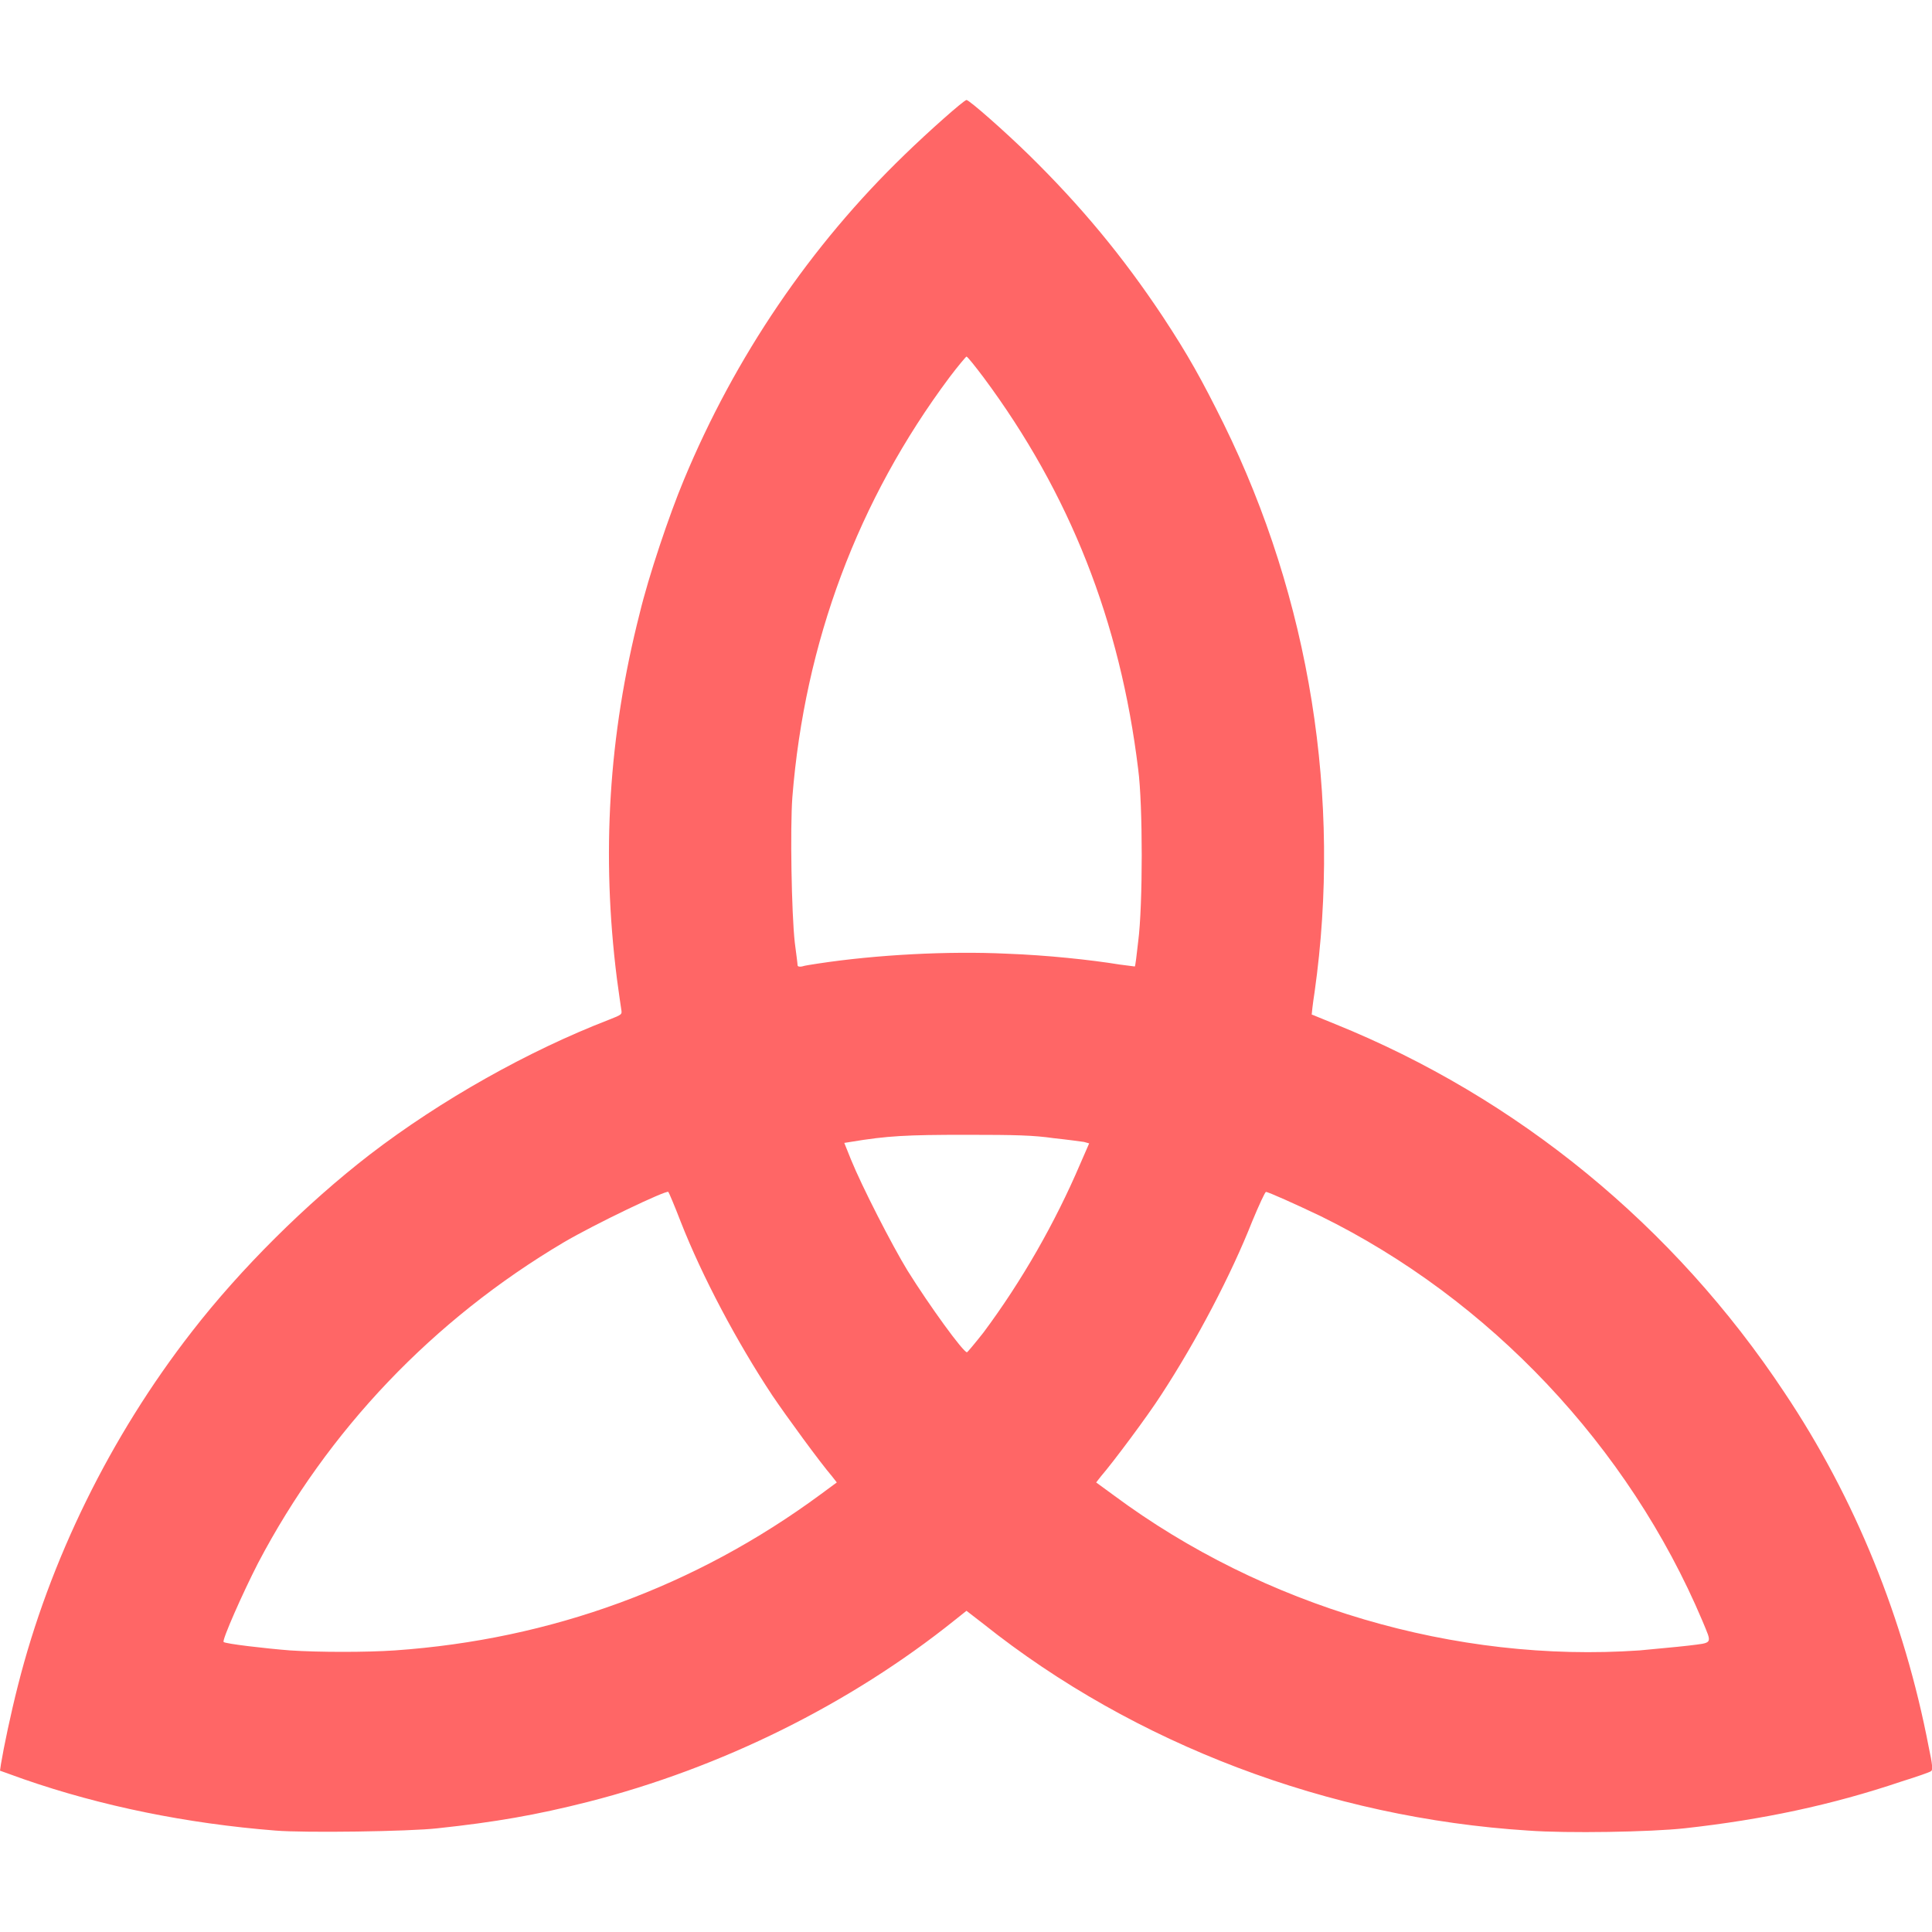 
<svg xmlns="http://www.w3.org/2000/svg" xmlns:xlink="http://www.w3.org/1999/xlink" width="16px" height="16px" viewBox="0 0 16 16" version="1.1">
<g id="surface1">
<path style=" stroke:none;fill-rule:nonzero;fill:#ff6666;fill-opacity:1;" d="M 2.281 15.16 C 1.547 15.102 0.836 14.957 0.195 14.734 L 0 14.664 L 0.008 14.609 C 0.031 14.469 0.09 14.188 0.148 13.961 C 0.41 12.922 0.914 11.895 1.59 11.027 C 1.992 10.508 2.535 9.969 3.062 9.562 C 3.652 9.109 4.375 8.703 5.043 8.445 C 5.152 8.402 5.152 8.402 5.145 8.359 C 5.141 8.336 5.125 8.223 5.109 8.105 C 4.98 7.082 5.039 6.094 5.297 5.082 C 5.371 4.773 5.543 4.262 5.664 3.973 C 6.086 2.957 6.711 2.035 7.492 1.281 C 7.688 1.09 7.984 0.828 8.004 0.828 C 8.027 0.828 8.324 1.09 8.523 1.285 C 8.949 1.703 9.297 2.121 9.629 2.621 C 9.84 2.941 9.953 3.145 10.133 3.508 C 10.848 4.961 11.113 6.613 10.887 8.215 C 10.871 8.316 10.863 8.398 10.863 8.402 C 10.867 8.402 10.949 8.438 11.055 8.48 C 12.566 9.09 13.863 10.152 14.777 11.531 C 15.363 12.406 15.77 13.41 15.973 14.469 C 16.004 14.613 16.008 14.66 15.992 14.668 C 15.984 14.676 15.871 14.715 15.746 14.754 C 15.168 14.949 14.594 15.07 13.953 15.141 C 13.672 15.172 12.977 15.184 12.656 15.16 C 11.004 15.055 9.395 14.445 8.145 13.449 L 8.004 13.34 L 7.906 13.418 C 7.039 14.113 5.973 14.641 4.871 14.922 C 4.441 15.031 4.102 15.09 3.625 15.141 C 3.391 15.168 2.52 15.18 2.281 15.16 Z M 3.27 13.668 C 4.562 13.578 5.758 13.141 6.797 12.375 L 6.93 12.277 L 6.891 12.227 C 6.793 12.113 6.516 11.734 6.395 11.555 C 6.105 11.117 5.816 10.574 5.637 10.117 C 5.586 9.984 5.539 9.875 5.535 9.871 C 5.523 9.852 4.926 10.137 4.668 10.289 C 3.586 10.93 2.715 11.844 2.137 12.945 C 2.012 13.188 1.836 13.586 1.852 13.598 C 1.863 13.613 2.199 13.652 2.402 13.668 C 2.645 13.684 3.035 13.684 3.27 13.668 Z M 13.578 13.668 C 13.695 13.656 13.875 13.641 13.977 13.629 C 14.191 13.602 14.18 13.621 14.098 13.422 C 13.488 11.98 12.336 10.758 10.934 10.07 C 10.73 9.973 10.504 9.871 10.484 9.871 C 10.477 9.871 10.426 9.98 10.371 10.113 C 10.195 10.559 9.91 11.102 9.617 11.551 C 9.504 11.727 9.219 12.109 9.117 12.227 L 9.078 12.277 L 9.223 12.383 C 10.465 13.305 12.055 13.773 13.578 13.668 Z M 8.145 11.035 C 8.465 10.605 8.738 10.125 8.945 9.641 L 9.02 9.469 L 8.977 9.457 C 8.949 9.453 8.84 9.438 8.727 9.426 C 8.559 9.402 8.418 9.398 8.004 9.398 C 7.508 9.398 7.348 9.406 7.043 9.457 L 6.992 9.465 L 7.047 9.602 C 7.137 9.824 7.387 10.312 7.516 10.523 C 7.699 10.816 7.977 11.199 8.008 11.199 C 8.012 11.199 8.074 11.125 8.145 11.035 Z M 6.773 7.98 C 7.258 7.906 7.855 7.875 8.336 7.898 C 8.668 7.91 9.035 7.949 9.273 7.988 C 9.34 7.996 9.398 8.004 9.398 8.004 C 9.402 8.004 9.414 7.906 9.426 7.797 C 9.465 7.5 9.465 6.664 9.426 6.371 C 9.277 5.145 8.859 4.086 8.145 3.125 C 8.074 3.031 8.012 2.953 8.004 2.953 C 8 2.953 7.934 3.031 7.863 3.125 C 7.105 4.141 6.664 5.32 6.562 6.602 C 6.543 6.859 6.555 7.562 6.582 7.805 C 6.594 7.898 6.605 7.98 6.605 7.992 C 6.605 8.004 6.617 8.008 6.641 8.004 C 6.664 7.996 6.723 7.988 6.773 7.98 Z M 6.773 7.98 "/>
</g>
</svg>
